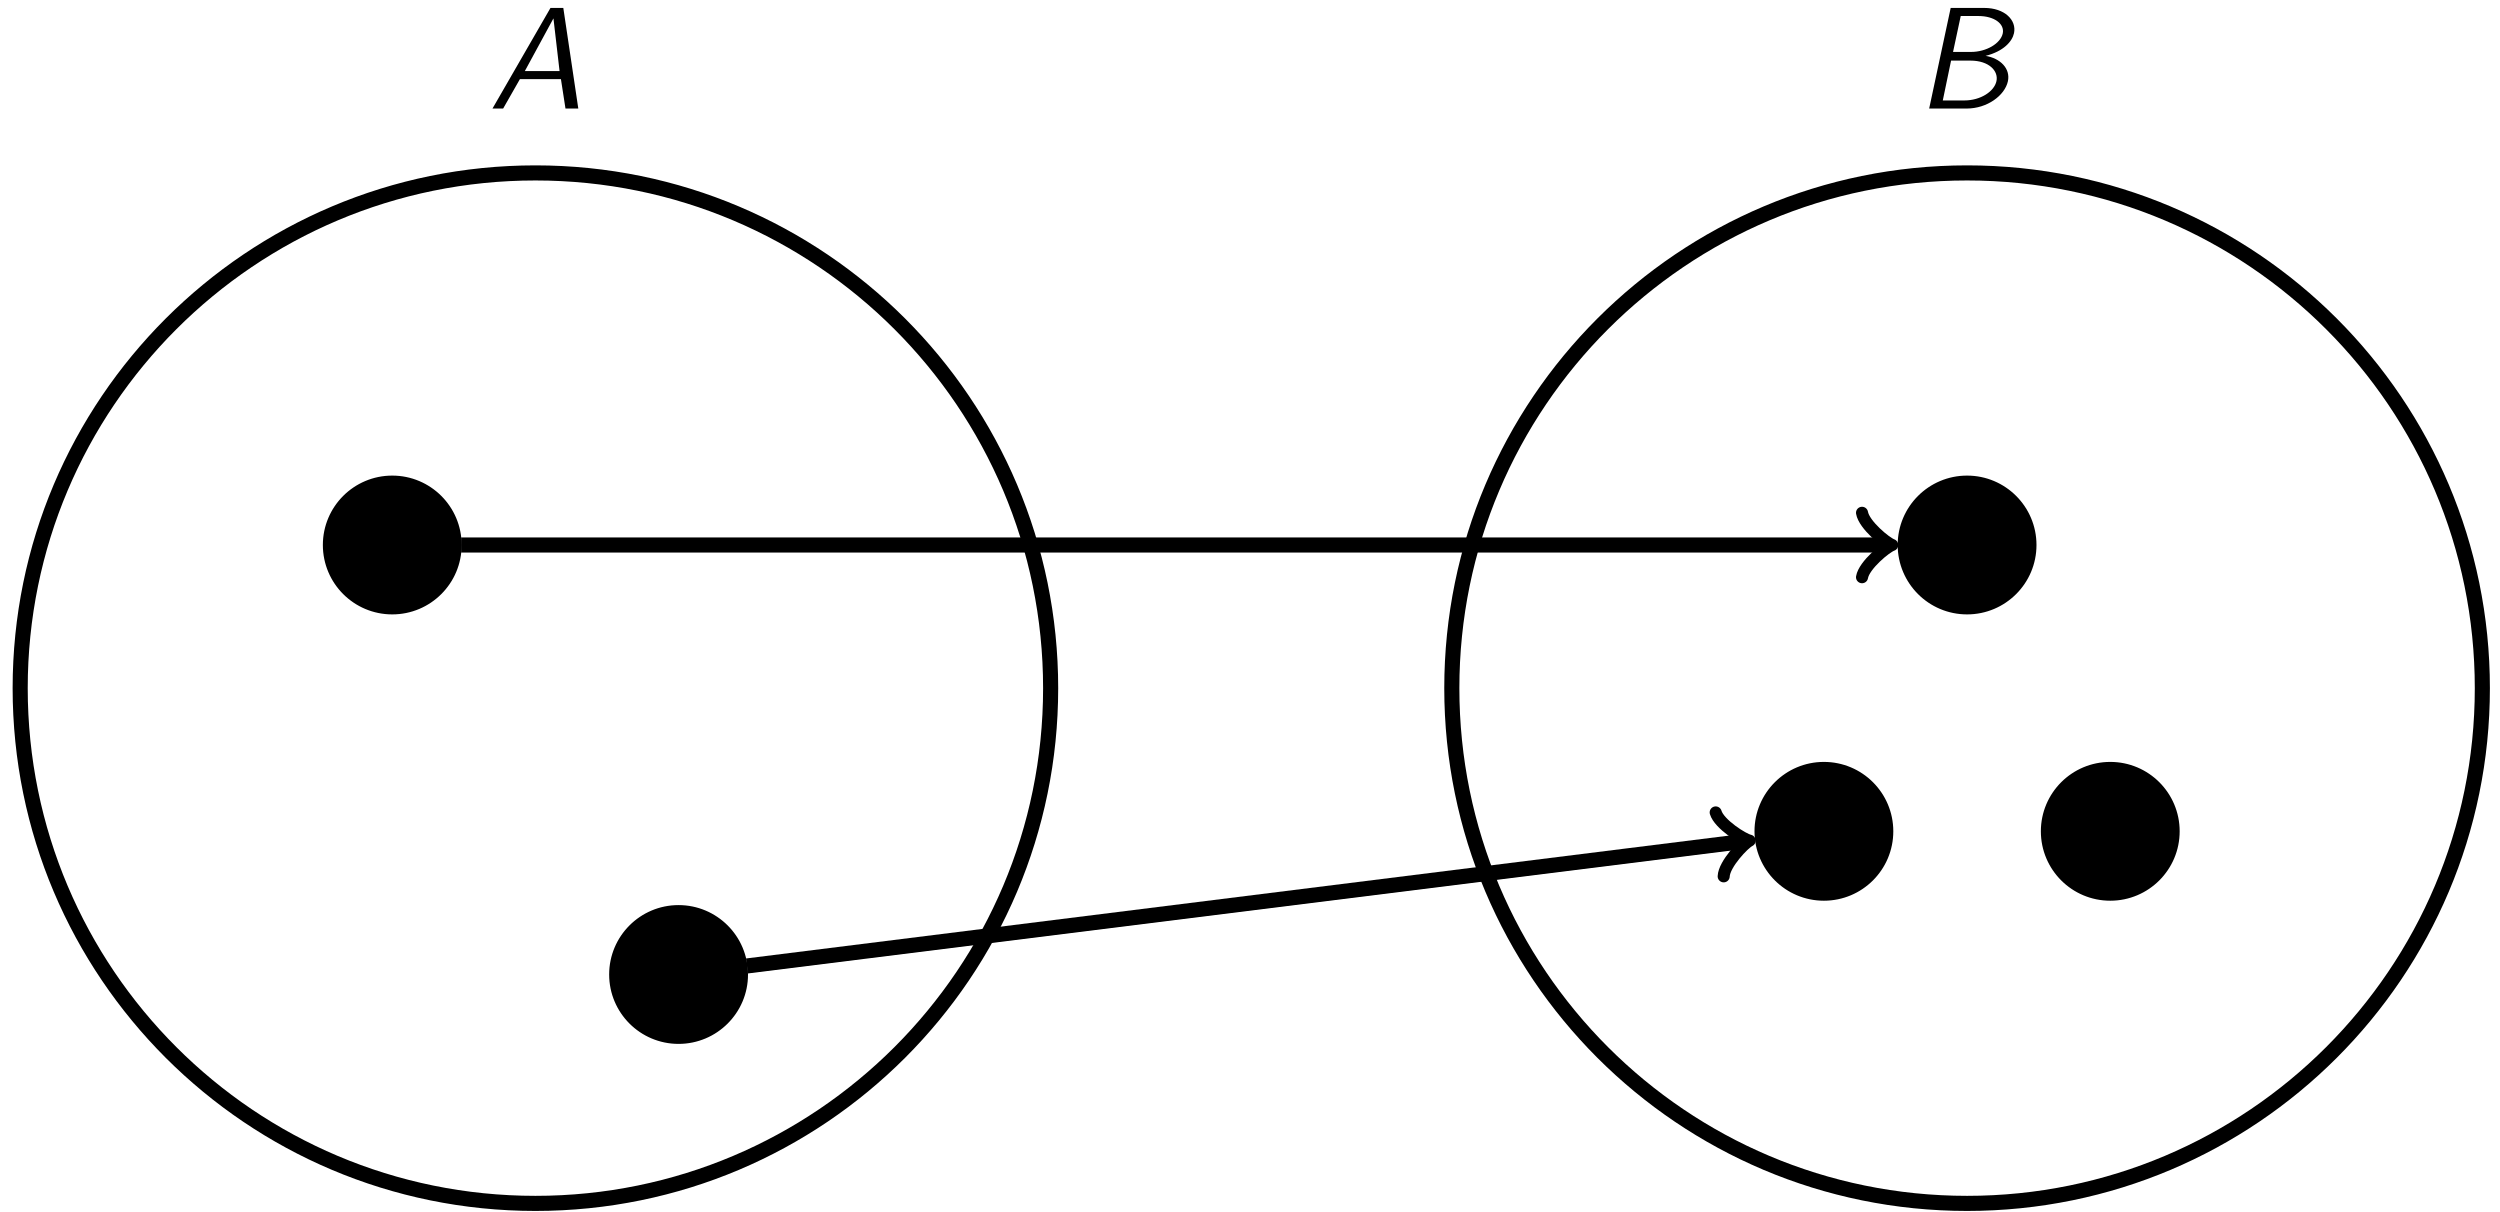<?xml version="1.0" encoding="UTF-8"?>
<svg xmlns="http://www.w3.org/2000/svg" xmlns:xlink="http://www.w3.org/1999/xlink" width="198" height="96" viewBox="0 0 198 96">
<defs>
<g>
<g id="glyph-0-0">
<path d="M 7.109 0 L 5.922 -7.969 L 4.906 -7.969 L 0.312 0 L 1.156 0 L 2.484 -2.328 L 5.734 -2.328 L 6.094 0 Z M 5.625 -2.969 L 2.875 -2.969 L 5.141 -7.141 Z M 5.625 -2.969 "/>
</g>
<g id="glyph-0-1">
<path d="M 7.297 -2.156 C 7.516 -3.172 6.688 -3.984 5.531 -4.172 C 6.953 -4.531 7.641 -5.312 7.781 -5.969 C 8 -7 7.047 -7.969 5.422 -7.969 L 2.766 -7.969 L 1.062 0 L 4.031 0 C 5.656 0 7.047 -1.031 7.297 -2.156 Z M 6.891 -5.953 C 6.719 -5.156 5.594 -4.484 4.375 -4.484 L 2.953 -4.484 L 3.562 -7.328 L 4.969 -7.328 C 6.203 -7.328 7.047 -6.719 6.891 -5.953 Z M 6.391 -2.172 C 6.219 -1.359 5.141 -0.641 3.844 -0.641 L 2.141 -0.641 L 2.797 -3.797 L 4.328 -3.797 C 5.812 -3.797 6.562 -2.969 6.391 -2.172 Z M 6.391 -2.172 "/>
</g>
</g>
</defs>
<path fill="none" stroke-width="1.196" stroke-linecap="butt" stroke-linejoin="miter" stroke="rgb(0%, 0%, 0%)" stroke-opacity="1" stroke-miterlimit="10" d="M 40.806 -0.002 C 40.806 22.537 22.536 40.807 0.001 40.807 C -22.538 40.807 -40.807 22.537 -40.807 -0.002 C -40.807 -22.537 -22.538 -40.807 0.001 -40.807 C 22.536 -40.807 40.806 -22.537 40.806 -0.002 Z M 40.806 -0.002 " transform="matrix(1, 0, 0, -1, 42.405, 54.502)"/>
<path fill="none" stroke-width="1.196" stroke-linecap="butt" stroke-linejoin="miter" stroke="rgb(0%, 0%, 0%)" stroke-opacity="1" stroke-miterlimit="10" d="M 154.197 -0.002 C 154.197 22.537 135.927 40.807 113.388 40.807 C 90.849 40.807 72.579 22.537 72.579 -0.002 C 72.579 -22.537 90.849 -40.807 113.388 -40.807 C 135.927 -40.807 154.197 -22.537 154.197 -0.002 Z M 154.197 -0.002 " transform="matrix(1, 0, 0, -1, 42.405, 54.502)"/>
<path fill-rule="nonzero" fill="rgb(0%, 0%, 0%)" fill-opacity="1" stroke-width="0.399" stroke-linecap="butt" stroke-linejoin="miter" stroke="rgb(0%, 0%, 0%)" stroke-opacity="1" stroke-miterlimit="10" d="M 16.638 -22.678 C 16.638 -19.752 14.263 -17.381 11.337 -17.381 C 8.411 -17.381 6.04 -19.752 6.04 -22.678 C 6.04 -25.603 8.411 -27.975 11.337 -27.975 C 14.263 -27.975 16.638 -25.603 16.638 -22.678 Z M 16.638 -22.678 " transform="matrix(1, 0, 0, -1, 42.405, 54.502)"/>
<path fill-rule="nonzero" fill="rgb(0%, 0%, 0%)" fill-opacity="1" stroke-width="0.399" stroke-linecap="butt" stroke-linejoin="miter" stroke="rgb(0%, 0%, 0%)" stroke-opacity="1" stroke-miterlimit="10" d="M 107.345 -11.338 C 107.345 -8.412 104.974 -6.041 102.048 -6.041 C 99.122 -6.041 96.751 -8.412 96.751 -11.338 C 96.751 -14.264 99.122 -16.635 102.048 -16.635 C 104.974 -16.635 107.345 -14.264 107.345 -11.338 Z M 107.345 -11.338 " transform="matrix(1, 0, 0, -1, 42.405, 54.502)"/>
<path fill-rule="nonzero" fill="rgb(0%, 0%, 0%)" fill-opacity="1" stroke-width="0.399" stroke-linecap="butt" stroke-linejoin="miter" stroke="rgb(0%, 0%, 0%)" stroke-opacity="1" stroke-miterlimit="10" d="M -6.042 11.338 C -6.042 14.264 -8.413 16.635 -11.339 16.635 C -14.264 16.635 -16.635 14.264 -16.635 11.338 C -16.635 8.412 -14.264 6.041 -11.339 6.041 C -8.413 6.041 -6.042 8.412 -6.042 11.338 Z M -6.042 11.338 " transform="matrix(1, 0, 0, -1, 42.405, 54.502)"/>
<path fill-rule="nonzero" fill="rgb(0%, 0%, 0%)" fill-opacity="1" stroke-width="0.399" stroke-linecap="butt" stroke-linejoin="miter" stroke="rgb(0%, 0%, 0%)" stroke-opacity="1" stroke-miterlimit="10" d="M 118.685 11.338 C 118.685 14.264 116.314 16.635 113.388 16.635 C 110.462 16.635 108.091 14.264 108.091 11.338 C 108.091 8.412 110.462 6.041 113.388 6.041 C 116.314 6.041 118.685 8.412 118.685 11.338 Z M 118.685 11.338 " transform="matrix(1, 0, 0, -1, 42.405, 54.502)"/>
<path fill-rule="nonzero" fill="rgb(0%, 0%, 0%)" fill-opacity="1" stroke-width="0.399" stroke-linecap="butt" stroke-linejoin="miter" stroke="rgb(0%, 0%, 0%)" stroke-opacity="1" stroke-miterlimit="10" d="M 130.025 -11.338 C 130.025 -8.412 127.654 -6.041 124.728 -6.041 C 121.802 -6.041 119.431 -8.412 119.431 -11.338 C 119.431 -14.264 121.802 -16.635 124.728 -16.635 C 127.654 -16.635 130.025 -14.264 130.025 -11.338 Z M 130.025 -11.338 " transform="matrix(1, 0, 0, -1, 42.405, 54.502)"/>
<path fill="none" stroke-width="1.196" stroke-linecap="butt" stroke-linejoin="miter" stroke="rgb(0%, 0%, 0%)" stroke-opacity="1" stroke-miterlimit="10" d="M 16.755 -22.002 L 95.689 -12.135 " transform="matrix(1, 0, 0, -1, 42.405, 54.502)"/>
<path fill="none" stroke-width="0.956" stroke-linecap="round" stroke-linejoin="round" stroke="rgb(0%, 0%, 0%)" stroke-opacity="1" stroke-miterlimit="10" d="M -1.911 2.55 C -1.755 1.593 -0.002 0.158 0.478 -0.001 C -0.002 -0.161 -1.752 -1.596 -1.911 -2.552 " transform="matrix(0.992, -0.124, -0.124, -0.992, 138.095, 66.637)"/>
<path fill="none" stroke-width="1.196" stroke-linecap="butt" stroke-linejoin="miter" stroke="rgb(0%, 0%, 0%)" stroke-opacity="1" stroke-miterlimit="10" d="M -5.882 11.338 L 106.982 11.338 " transform="matrix(1, 0, 0, -1, 42.405, 54.502)"/>
<path fill="none" stroke-width="0.956" stroke-linecap="round" stroke-linejoin="round" stroke="rgb(0%, 0%, 0%)" stroke-opacity="1" stroke-miterlimit="10" d="M -1.912 2.549 C -1.752 1.592 0.002 0.159 0.478 -0.001 C 0.002 -0.158 -1.752 -1.595 -1.912 -2.552 " transform="matrix(1, 0, 0, -1, 149.385, 43.163)"/>
<g fill="rgb(0%, 0%, 0%)" fill-opacity="1">
<use xlink:href="#glyph-0-0" x="38.692" y="8.597"/>
</g>
<g fill="rgb(0%, 0%, 0%)" fill-opacity="1">
<use xlink:href="#glyph-0-1" x="151.728" y="8.597"/>
</g>
</svg>
